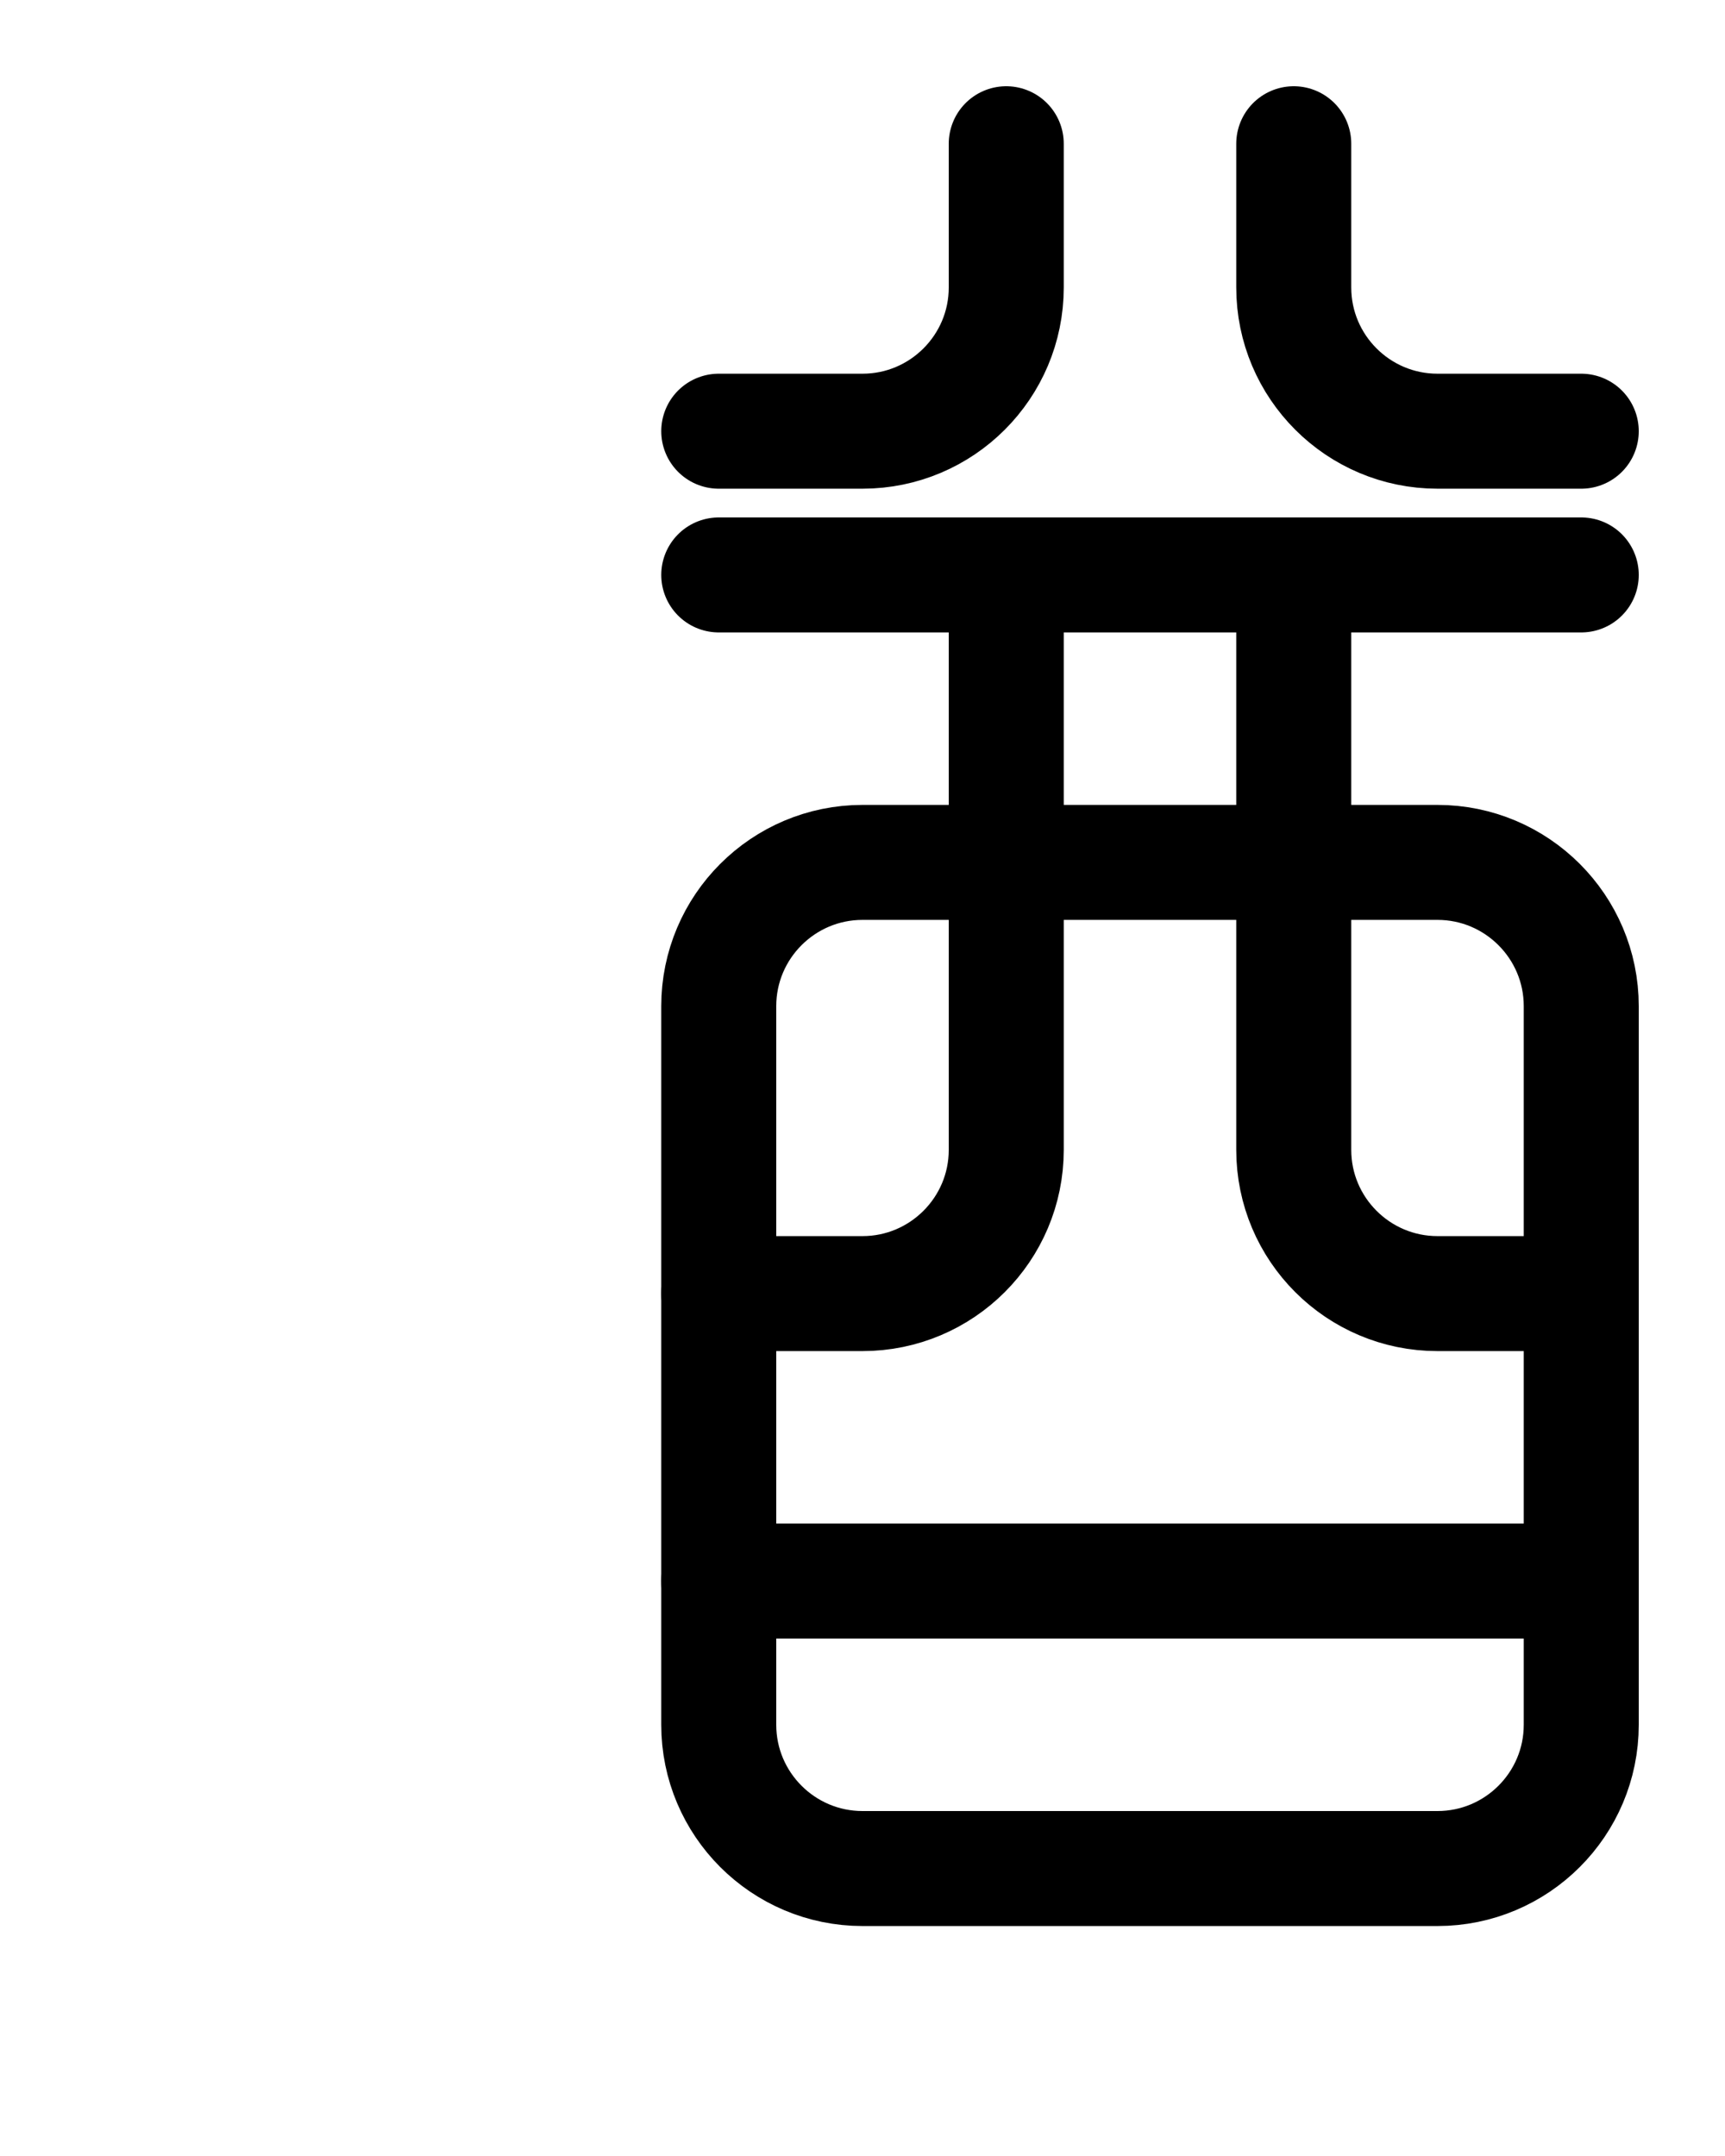 <?xml version="1.0" encoding="utf-8"?>
<!-- Generator: Adobe Illustrator 26.0.0, SVG Export Plug-In . SVG Version: 6.00 Build 0)  -->
<svg version="1.1" id="图层_1" xmlns="http://www.w3.org/2000/svg" xmlns:xlink="http://www.w3.org/1999/xlink" x="0px" y="0px"
	 viewBox="0 0 720 900" style="enable-background:new 0 0 720 900;" xml:space="preserve">
<style type="text/css">
	.st0{fill:none;stroke:#000000;stroke-width:48;stroke-linecap:round;stroke-linejoin:round;stroke-miterlimit:10;}
</style>
<path class="st0" d="M300,720V420c0-33.1,26.9-60,60-60h240c33.1,0,60,26.9,60,60v300c0,33.1-26.9,60-60,60H360
	C326.9,780,300,753.1,300,720z"/>
<line class="st0" x1="300" y1="240" x2="660" y2="240"/>
<path class="st0" d="M420,240v240c0,33.1-26.9,60-60,60h-60"/>
<line class="st0" x1="300" y1="660" x2="660" y2="660"/>
<path class="st0" d="M540,240v240c0,33.1,26.9,60,60,60h60"/>
<path class="st0" d="M300,180h60c33.1,0,60-26.9,60-60V60"/>
<path class="st0" d="M660,180h-60c-33.1,0-60-26.9-60-60V60"/>
</svg>
